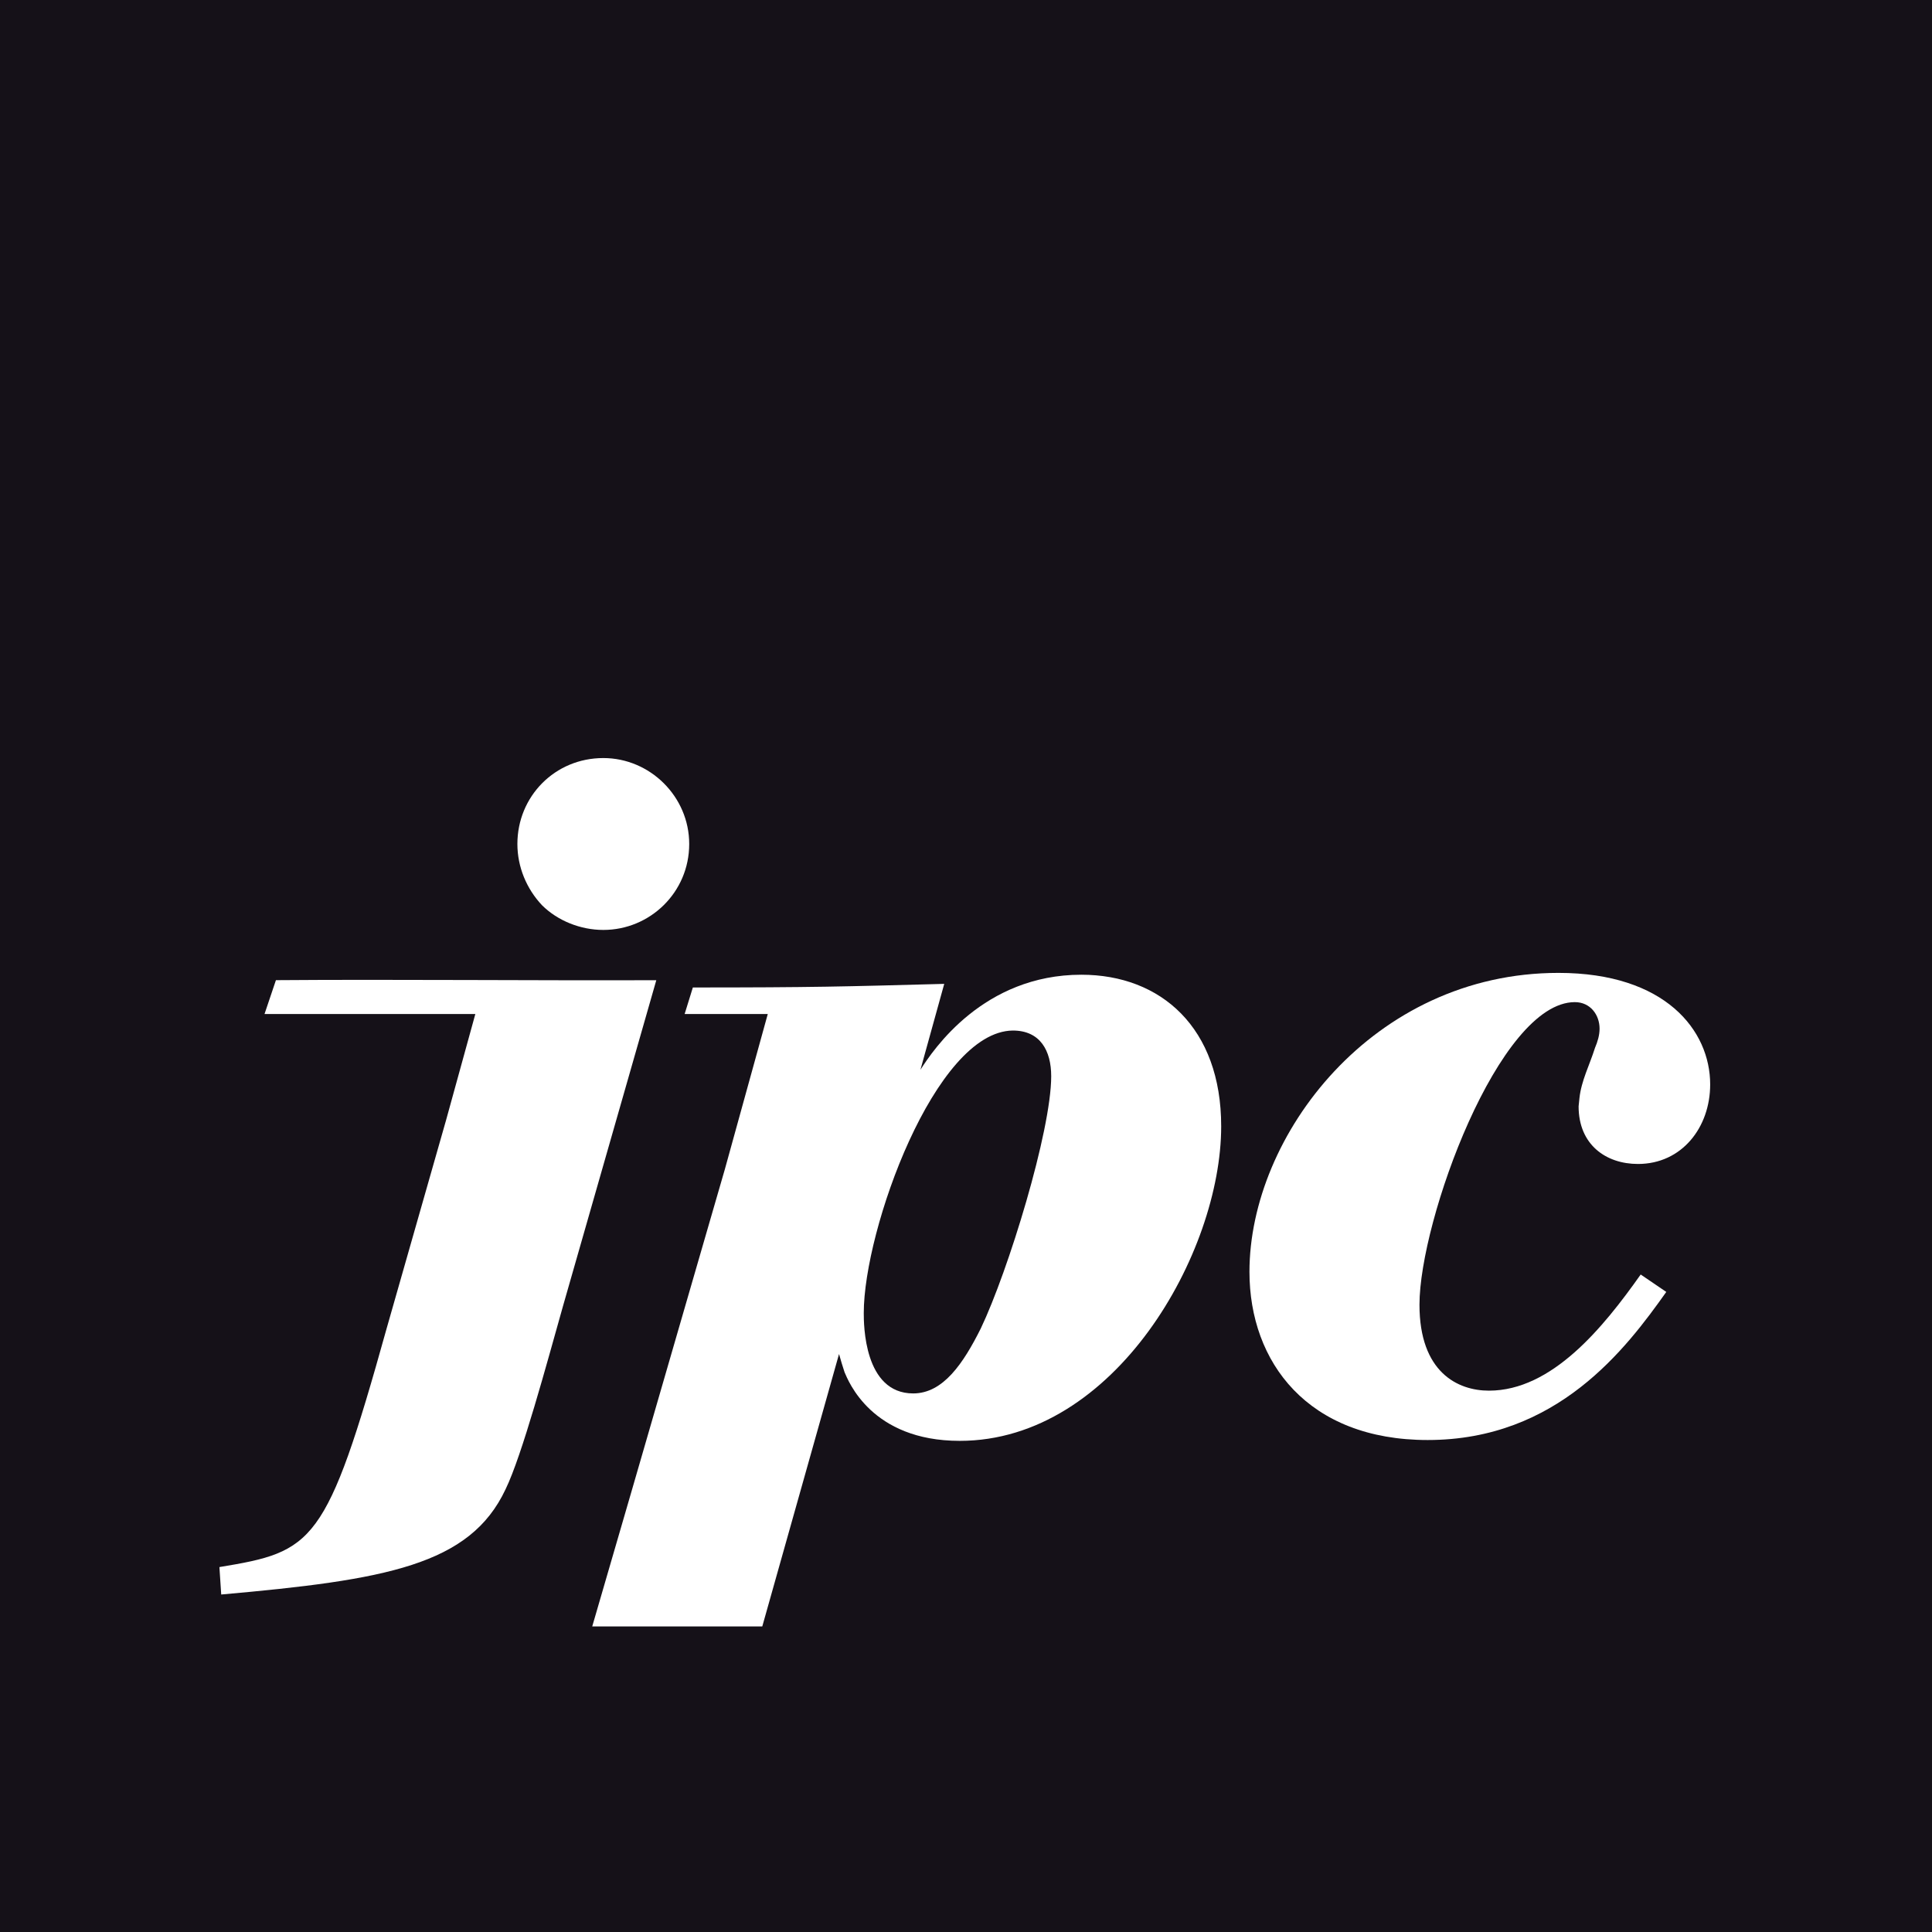 <?xml version="1.0" encoding="utf-8"?>
<!-- Generator: Adobe Illustrator 15.0.0, SVG Export Plug-In . SVG Version: 6.00 Build 0)  -->
<!DOCTYPE svg PUBLIC "-//W3C//DTD SVG 1.1//EN" "http://www.w3.org/Graphics/SVG/1.1/DTD/svg11.dtd">
<svg version="1.1" id="Layer_1" xmlns="http://www.w3.org/2000/svg" xmlns:xlink="http://www.w3.org/1999/xlink" x="0px" y="0px"
	 width="60px" height="60px" viewBox="0 0 60 60" enable-background="new 0 0 60 60" xml:space="preserve">
<rect x="-1.272" y="-1.373" fill="#151118" width="61.954" height="62.568"/>
<g>
	<defs>
		<rect id="SVGID_1_" x="-0.333" y="-0.591" width="60.232" height="60.979"/>
	</defs>
	<clipPath id="SVGID_2_">
		<use xlink:href="#SVGID_1_"  overflow="visible"/>
	</clipPath>
	<path clip-path="url(#SVGID_2_)" fill="#FFFFFF" d="M8.569,30.44l-0.354,1.051h6.547l-0.908,3.293l-1.847,6.473
		c-1.873,6.729-2.27,6.927-5.193,7.41l0.056,0.852c5.11-0.453,7.721-0.908,8.829-3.265c0.512-1.05,1.277-3.89,1.789-5.706
		l2.894-10.107C16.866,30.456,12.21,30.411,8.569,30.44"/>
	<path clip-path="url(#SVGID_2_)" fill="#FFFFFF" d="M18.737,28.88c1.447,0,2.667-1.164,2.667-2.669c0-1.476-1.22-2.669-2.667-2.669
		c-1.506,0-2.669,1.193-2.669,2.669c0,0.71,0.283,1.391,0.765,1.902C17.318,28.595,18.027,28.88,18.737,28.88"/>
	<path clip-path="url(#SVGID_2_)" fill="#FFFFFF" d="M33.583,30.271c-3.039,0-4.601,2.327-4.998,2.952l0.739-2.668
		c-3.151,0.084-4.061,0.112-7.807,0.112l-0.255,0.824h2.582l-1.334,4.825l-2.896,9.994l-1.222,4.201h5.281l2.384-8.461
		c0.057,0.199,0.114,0.398,0.172,0.567c0.113,0.256,0.823,2.13,3.577,2.13c4.826,0,8.119-5.849,8.119-9.766
		C37.927,31.917,36.053,30.271,33.583,30.271 M30.459,41.257c-0.54,1.078-1.164,2.017-2.099,2.017c-1.535,0-1.535-2.158-1.535-2.498
		c0-2.584,2.215-8.744,4.629-8.772c0.851,0,1.192,0.625,1.192,1.42C32.646,35.125,31.312,39.47,30.459,41.257"/>
	<path clip-path="url(#SVGID_2_)" fill="#FFFFFF" d="M49.051,34.104l-0.026,0.255c0,1.192,0.85,1.789,1.844,1.789
		c1.362,0,2.242-1.135,2.242-2.47c0-1.675-1.391-3.464-4.711-3.464c-5.765,0-9.597,5.053-9.597,9.283
		c0,2.811,1.816,5.224,5.535,5.224c4.031,0,6.16-2.839,7.41-4.599l-0.795-0.541c-1.164,1.647-2.754,3.607-4.713,3.607
		c-0.965,0-2.157-0.568-2.157-2.669c0-2.612,2.469-9.397,4.825-9.397c0.483,0,0.768,0.397,0.768,0.824
		c0,0.198-0.057,0.396-0.142,0.596C49.364,33.081,49.109,33.563,49.051,34.104"/>
</g>
</svg>
